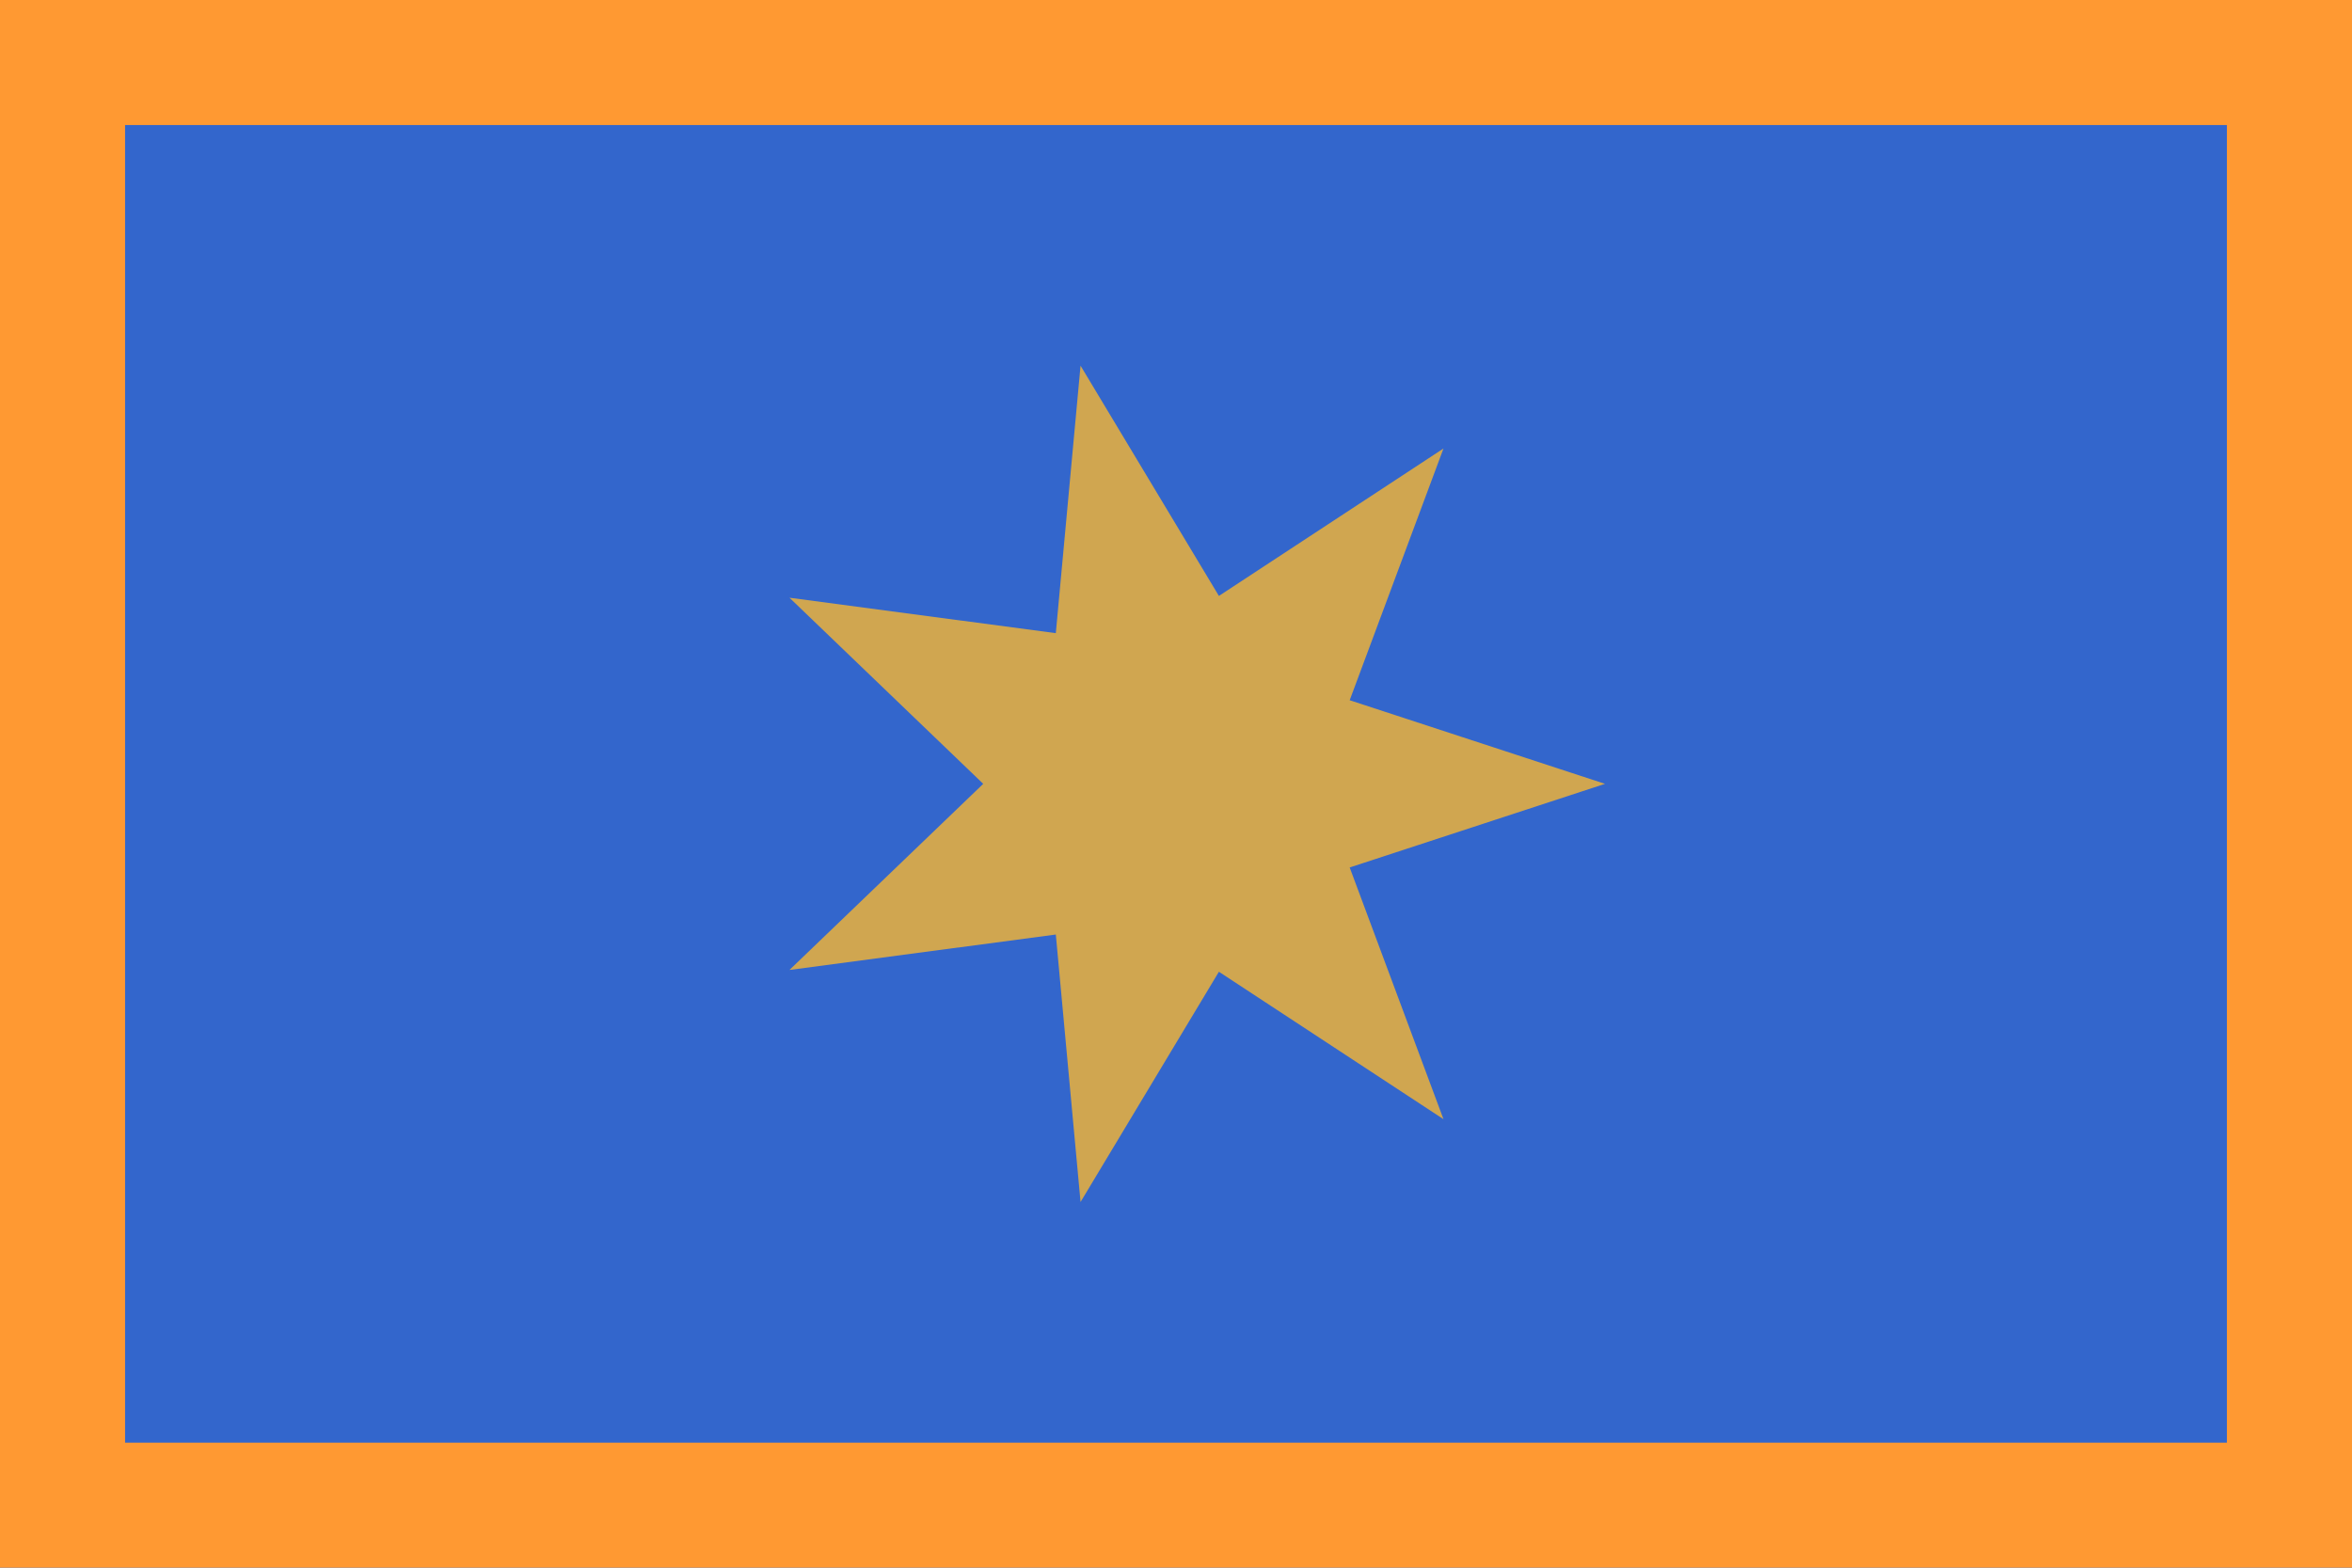 <?xml version="1.0" encoding="utf-8" ?>
<svg baseProfile="full" height="100px" version="1.1" width="150px" xmlns="http://www.w3.org/2000/svg" xmlns:ev="http://www.w3.org/2001/xml-events" xmlns:xlink="http://www.w3.org/1999/xlink"><defs><clipPath id="mask0"><rect height="100" width="150" x="0" y="0" /></clipPath></defs><g clip-path="url(#mask0)"><rect fill="#3366cc" height="100" stroke="none" width="150" x="0" y="0" /><rect fill="none" height="92.023" stroke="#ff9932" stroke-width="7.977" width="142.023" x="3.988" y="3.988" /></g><path d="M 102.36 50.0 L 86.077 55.334 L 92.059 71.391 L 77.736 61.986 L 68.912 76.674 L 67.335 59.612 L 50.35 61.871 L 62.706 50.0 L 50.35 38.129 L 67.335 40.388 L 68.912 23.326 L 77.736 38.014 L 92.059 28.609 L 86.077 44.666 z" fill="#d0a650" stroke="none" /></svg>